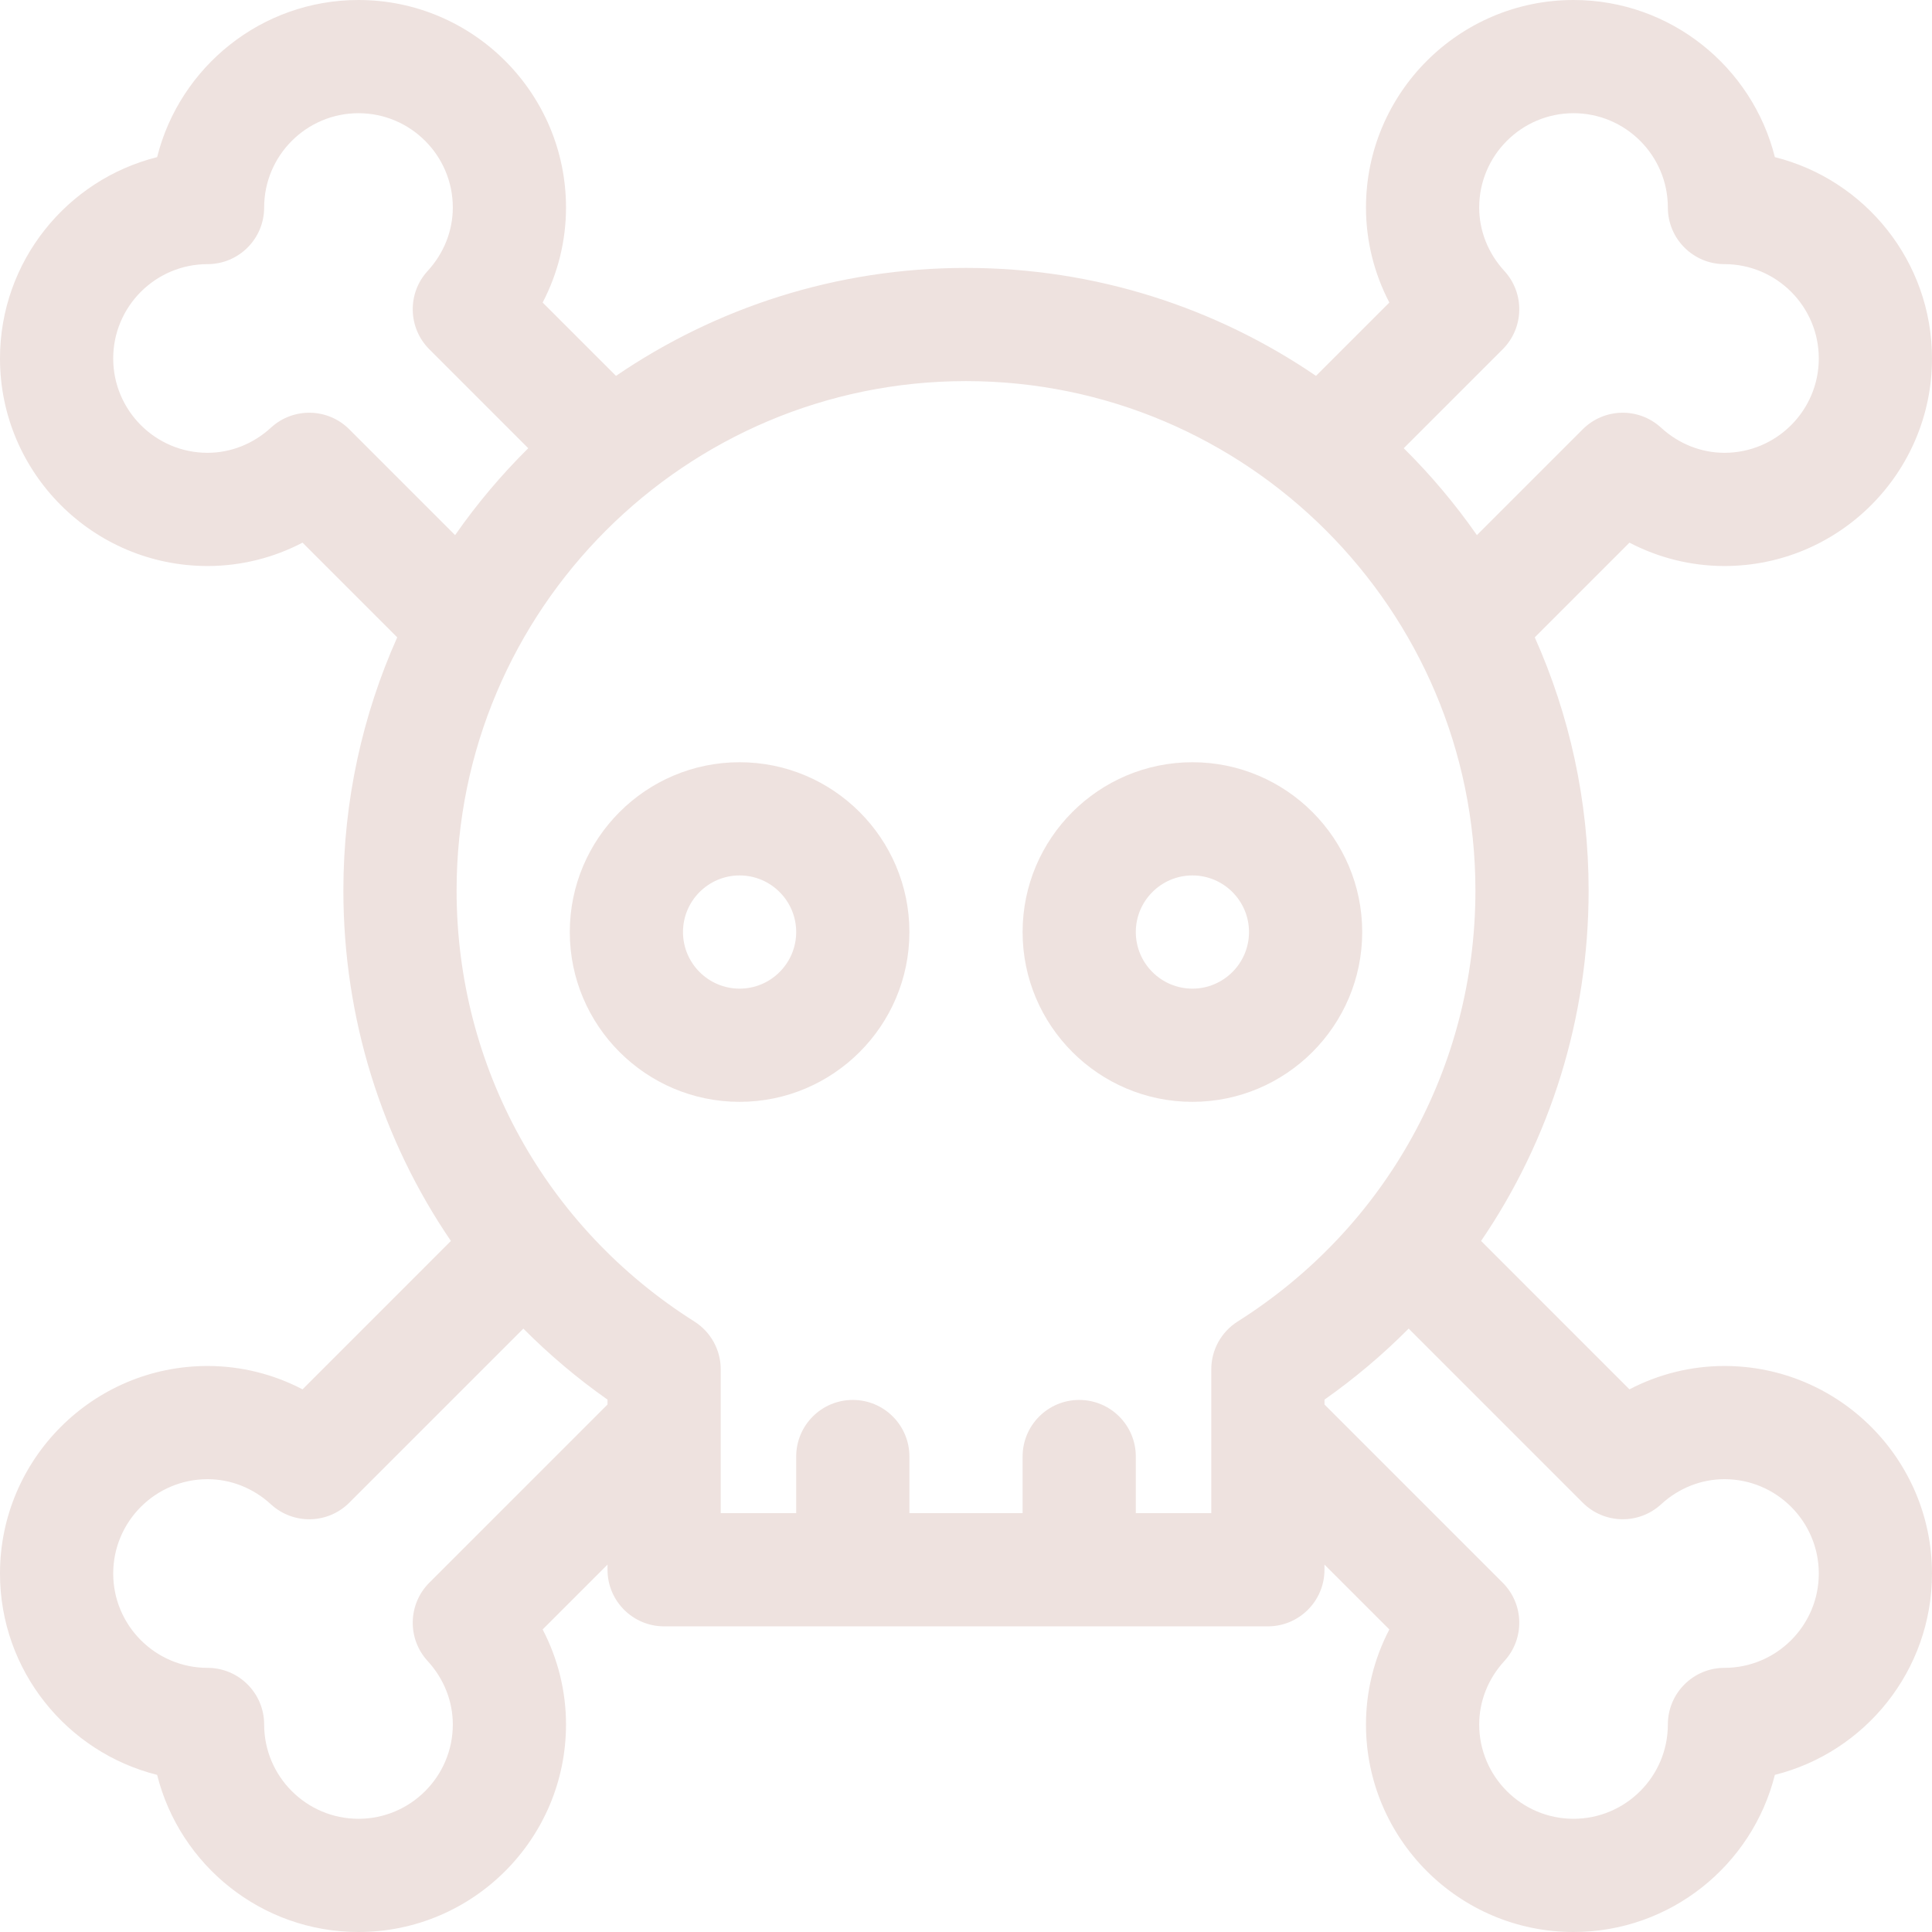 <svg  viewBox="0 0 512 512"  xmlns="http://www.w3.org/2000/svg"><path fill="#EEE2DF" d="m361 247c0-24.812-20.188-45-45-45s-45 20.188-45 45 20.188 45 45 45 45-20.188 45-45zm-45 15c-8.27 0-15-6.73-15-15s6.73-15 15-15 15 6.73 15 15-6.73 15-15 15zm0 0"/><path fill="#EEE2DF" d="m196 202c-24.812 0-45 20.188-45 45s20.188 45 45 45 45-20.188 45-45-20.188-45-45-45zm0 60c-8.27 0-15-6.73-15-15s6.73-15 15-15 15 6.73 15 15-6.73 15-15 15zm0 0"/><path fill="#EEE2DF" d="m457 362c-8.82 0-17.43 2.148-25.176 6.191l-39.32-39.324c18.344-26.906 28.496-59.047 28.496-92.867 0-23.879-5.105-46.586-14.27-67.094l25.094-25.098c7.746 4.043 16.355 6.191 25.176 6.191 30.324 0 55-24.672 55-55 0-25.723-17.746-47.375-41.641-53.359-5.984-23.895-27.637-41.641-53.359-41.641-30.328 0-55 24.672-55 55 0 8.82 2.148 17.43 6.191 25.176l-19.438 19.434c-26.449-18.043-58.391-28.609-92.754-28.609s-66.305 10.566-92.754 28.609l-19.438-19.434c4.043-7.746 6.191-16.355 6.191-25.176 0-30.328-24.672-55-55-55-25.723 0-47.375 17.746-53.359 41.641-23.895 5.984-41.641 27.637-41.641 53.359 0 30.328 24.672 55 55 55 8.82 0 17.43-2.148 25.176-6.191l25.094 25.098c-9.164 20.508-14.27 43.215-14.27 67.094 0 33.82 10.152 65.961 28.496 92.867l-39.32 39.324c-7.746-4.043-16.355-6.191-25.176-6.191-30.328 0-55 24.672-55 55 0 25.723 17.746 47.375 41.641 53.359 5.984 23.895 27.637 41.641 53.359 41.641 30.328 0 55-24.672 55-55 0-8.82-2.148-17.43-6.191-25.176l17.191-17.188v1.363c0 8.285 6.715 15 15 15h160c8.285 0 15-6.715 15-15v-1.363l17.191 17.188c-4.043 7.746-6.191 16.355-6.191 25.176 0 30.328 24.672 55 55 55 25.723 0 47.375-17.746 53.359-41.641 23.895-5.984 41.641-27.637 41.641-53.359 0-30.328-24.672-55-55-55zm-58.773-269.438c5.684-5.68 5.879-14.828.445-20.75-4.305-4.684-6.672-10.656-6.672-16.812 0-13.785 11.215-25 25-25s25 11.215 25 25c0 8.285 6.715 15 15 15 13.785 0 25 11.215 25 25s-11.215 25-25 25c-6.156 0-12.129-2.367-16.812-6.672-5.922-5.434-15.07-5.238-20.75.445l-28.043 28.039c-5.758-8.258-12.254-15.965-19.387-23.027zm-305.664 21.211c-5.68-5.684-14.828-5.879-20.75-.445-4.684 4.305-10.656 6.672-16.812 6.672-13.785 0-25-11.215-25-25s11.215-25 25-25c8.285 0 15-6.715 15-15 0-13.785 11.215-25 25-25s25 11.215 25 25c0 6.156-2.367 12.129-6.672 16.812-5.434 5.922-5.238 15.07.445 20.75l26.219 26.223c-7.137 7.062-13.629 14.77-19.391 23.027zm21.211 305.664c-5.684 5.68-5.879 14.828-.445 20.75 4.305 4.684 6.672 10.656 6.672 16.812 0 13.785-11.215 25-25 25s-25-11.215-25-25c0-8.285-6.715-15-15-15-13.785 0-25-11.215-25-25s11.215-25 25-25c6.156 0 12.129 2.367 16.812 6.672 5.922 5.434 15.07 5.238 20.75-.445l46.133-46.129c6.801 6.844 14.25 13.152 22.305 18.82v1.293zm207.227-18.438h-20v-15c0-8.285-6.715-15-15-15s-15 6.715-15 15v15h-30v-15c0-8.285-6.715-15-15-15s-15 6.715-15 15v15h-20v-38.102c0-5.145-2.637-9.934-6.988-12.684-39.457-24.926-63.012-67.621-63.012-114.215 0-74.438 60.562-135 135-135s135 60.562 135 135c0 46.594-23.555 89.289-63.012 114.219-4.352 2.746-6.988 7.535-6.988 12.68zm136 41c-8.285 0-15 6.715-15 15 0 13.785-11.215 25-25 25s-25-11.215-25-25c0-6.156 2.367-12.129 6.672-16.812 5.434-5.922 5.238-15.07-.445-20.75l-47.227-47.227v-1.293c8.055-5.668 15.504-11.977 22.305-18.824l46.133 46.133c5.68 5.68 14.828 5.875 20.75.445 4.684-4.305 10.656-6.672 16.812-6.672 13.785 0 25 11.215 25 25s-11.215 25-25 25zm0 0"/></svg>